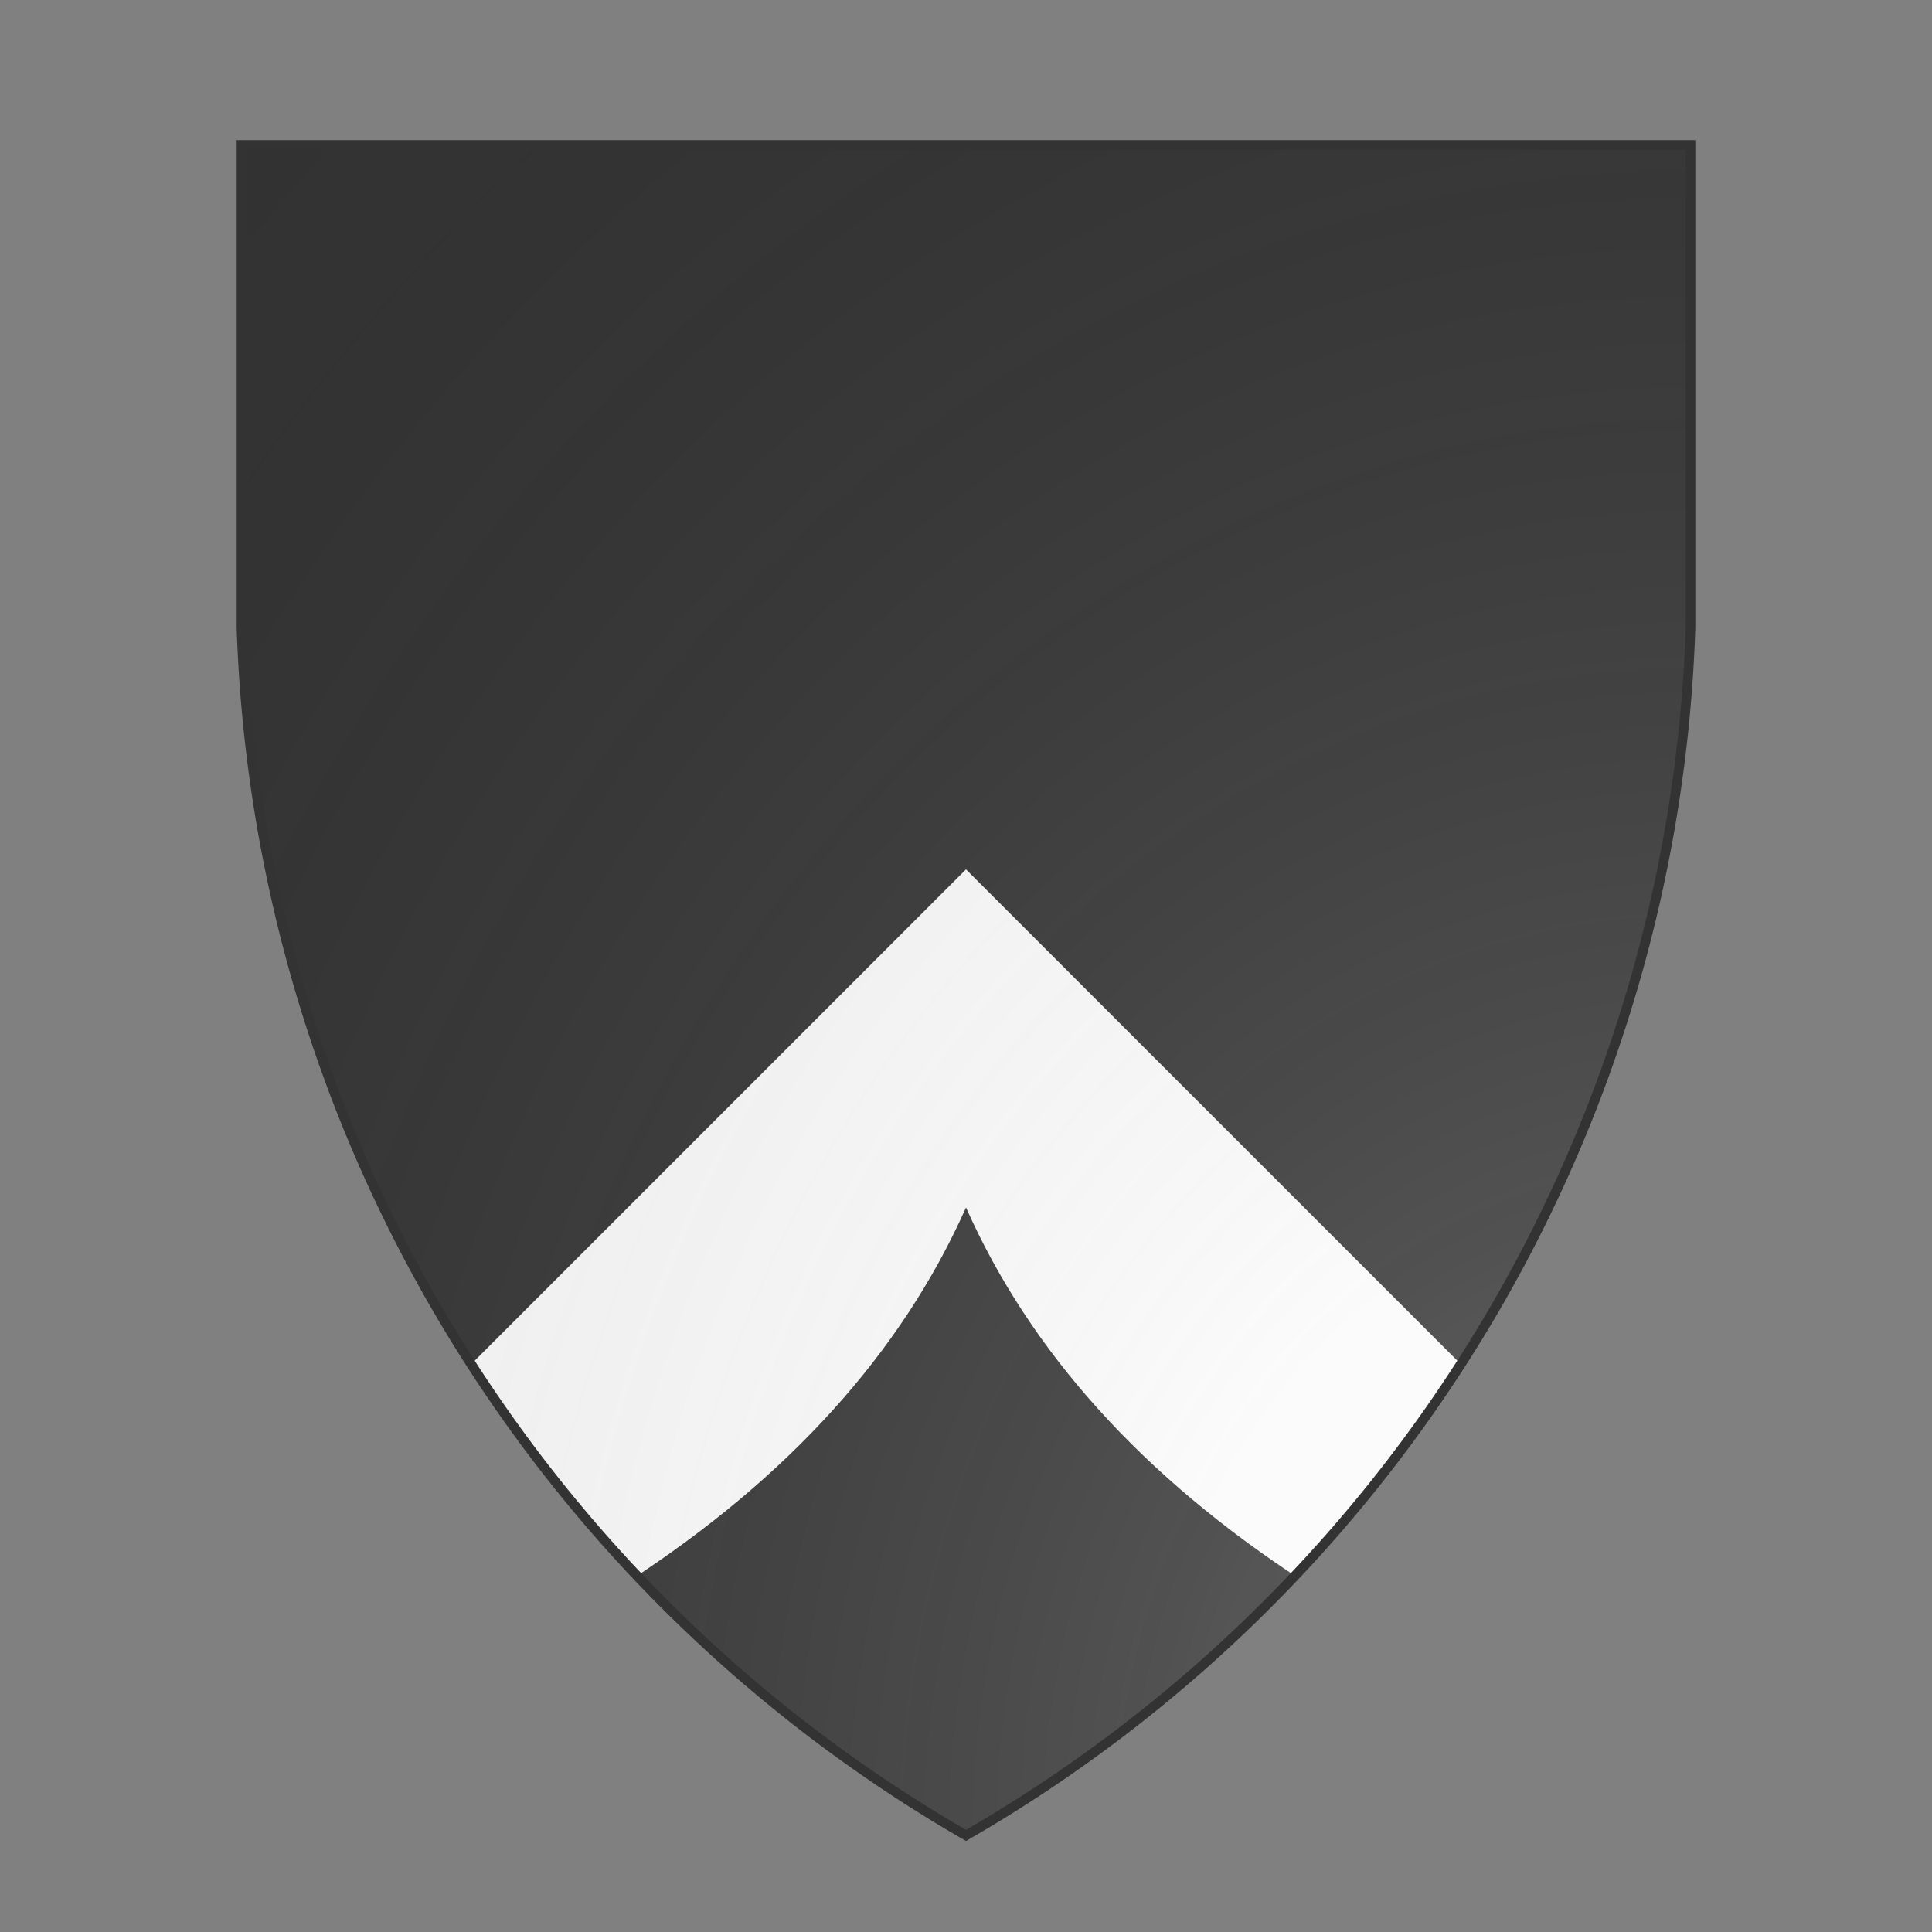 <svg id="coaworld_state_16_state_16" width="500" height="500" viewBox="0 10 200 200" xmlns="http://www.w3.org/2000/svg"><rect x="0" y="10" width="200" height="200" fill="#808080" stroke="none"/><defs><clipPath id="heater_coaworld_state_16_state_16"><path d="m25,25 h150 v50 a150,150,0,0,1,-75,125 a150,150,0,0,1,-75,-125 z"/></clipPath><clipPath id="divisionClip_coaworld_state_16_state_16"><polygon points="0,200 100,100 200,200"/></clipPath><radialGradient id="backlight" cx="100%" cy="100%" r="150%"><stop stop-color="#fff" stop-opacity=".3" offset="0"/><stop stop-color="#fff" stop-opacity=".15" offset=".25"/><stop stop-color="#000" stop-opacity="0" offset="1"/></radialGradient></defs><g clip-path="url(#heater_coaworld_state_16_state_16)"><rect x="0" y="0" width="200" height="200" fill="#333333"/><g fill="#fafafa" stroke="none"><path d="M0,200 Q80,180 100,135 Q120,180 200,200"/></g><g clip-path="url(#divisionClip_coaworld_state_16_state_16)"><rect x="0" y="0" width="200" height="200" fill="#fafafa"/><g fill="#333333" stroke="none"><path d="M0,200 Q80,180 100,135 Q120,180 200,200"/></g></g></g><path d="m25,25 h150 v50 a150,150,0,0,1,-75,125 a150,150,0,0,1,-75,-125 z" fill="url(#backlight)" stroke="#333"/></svg>
